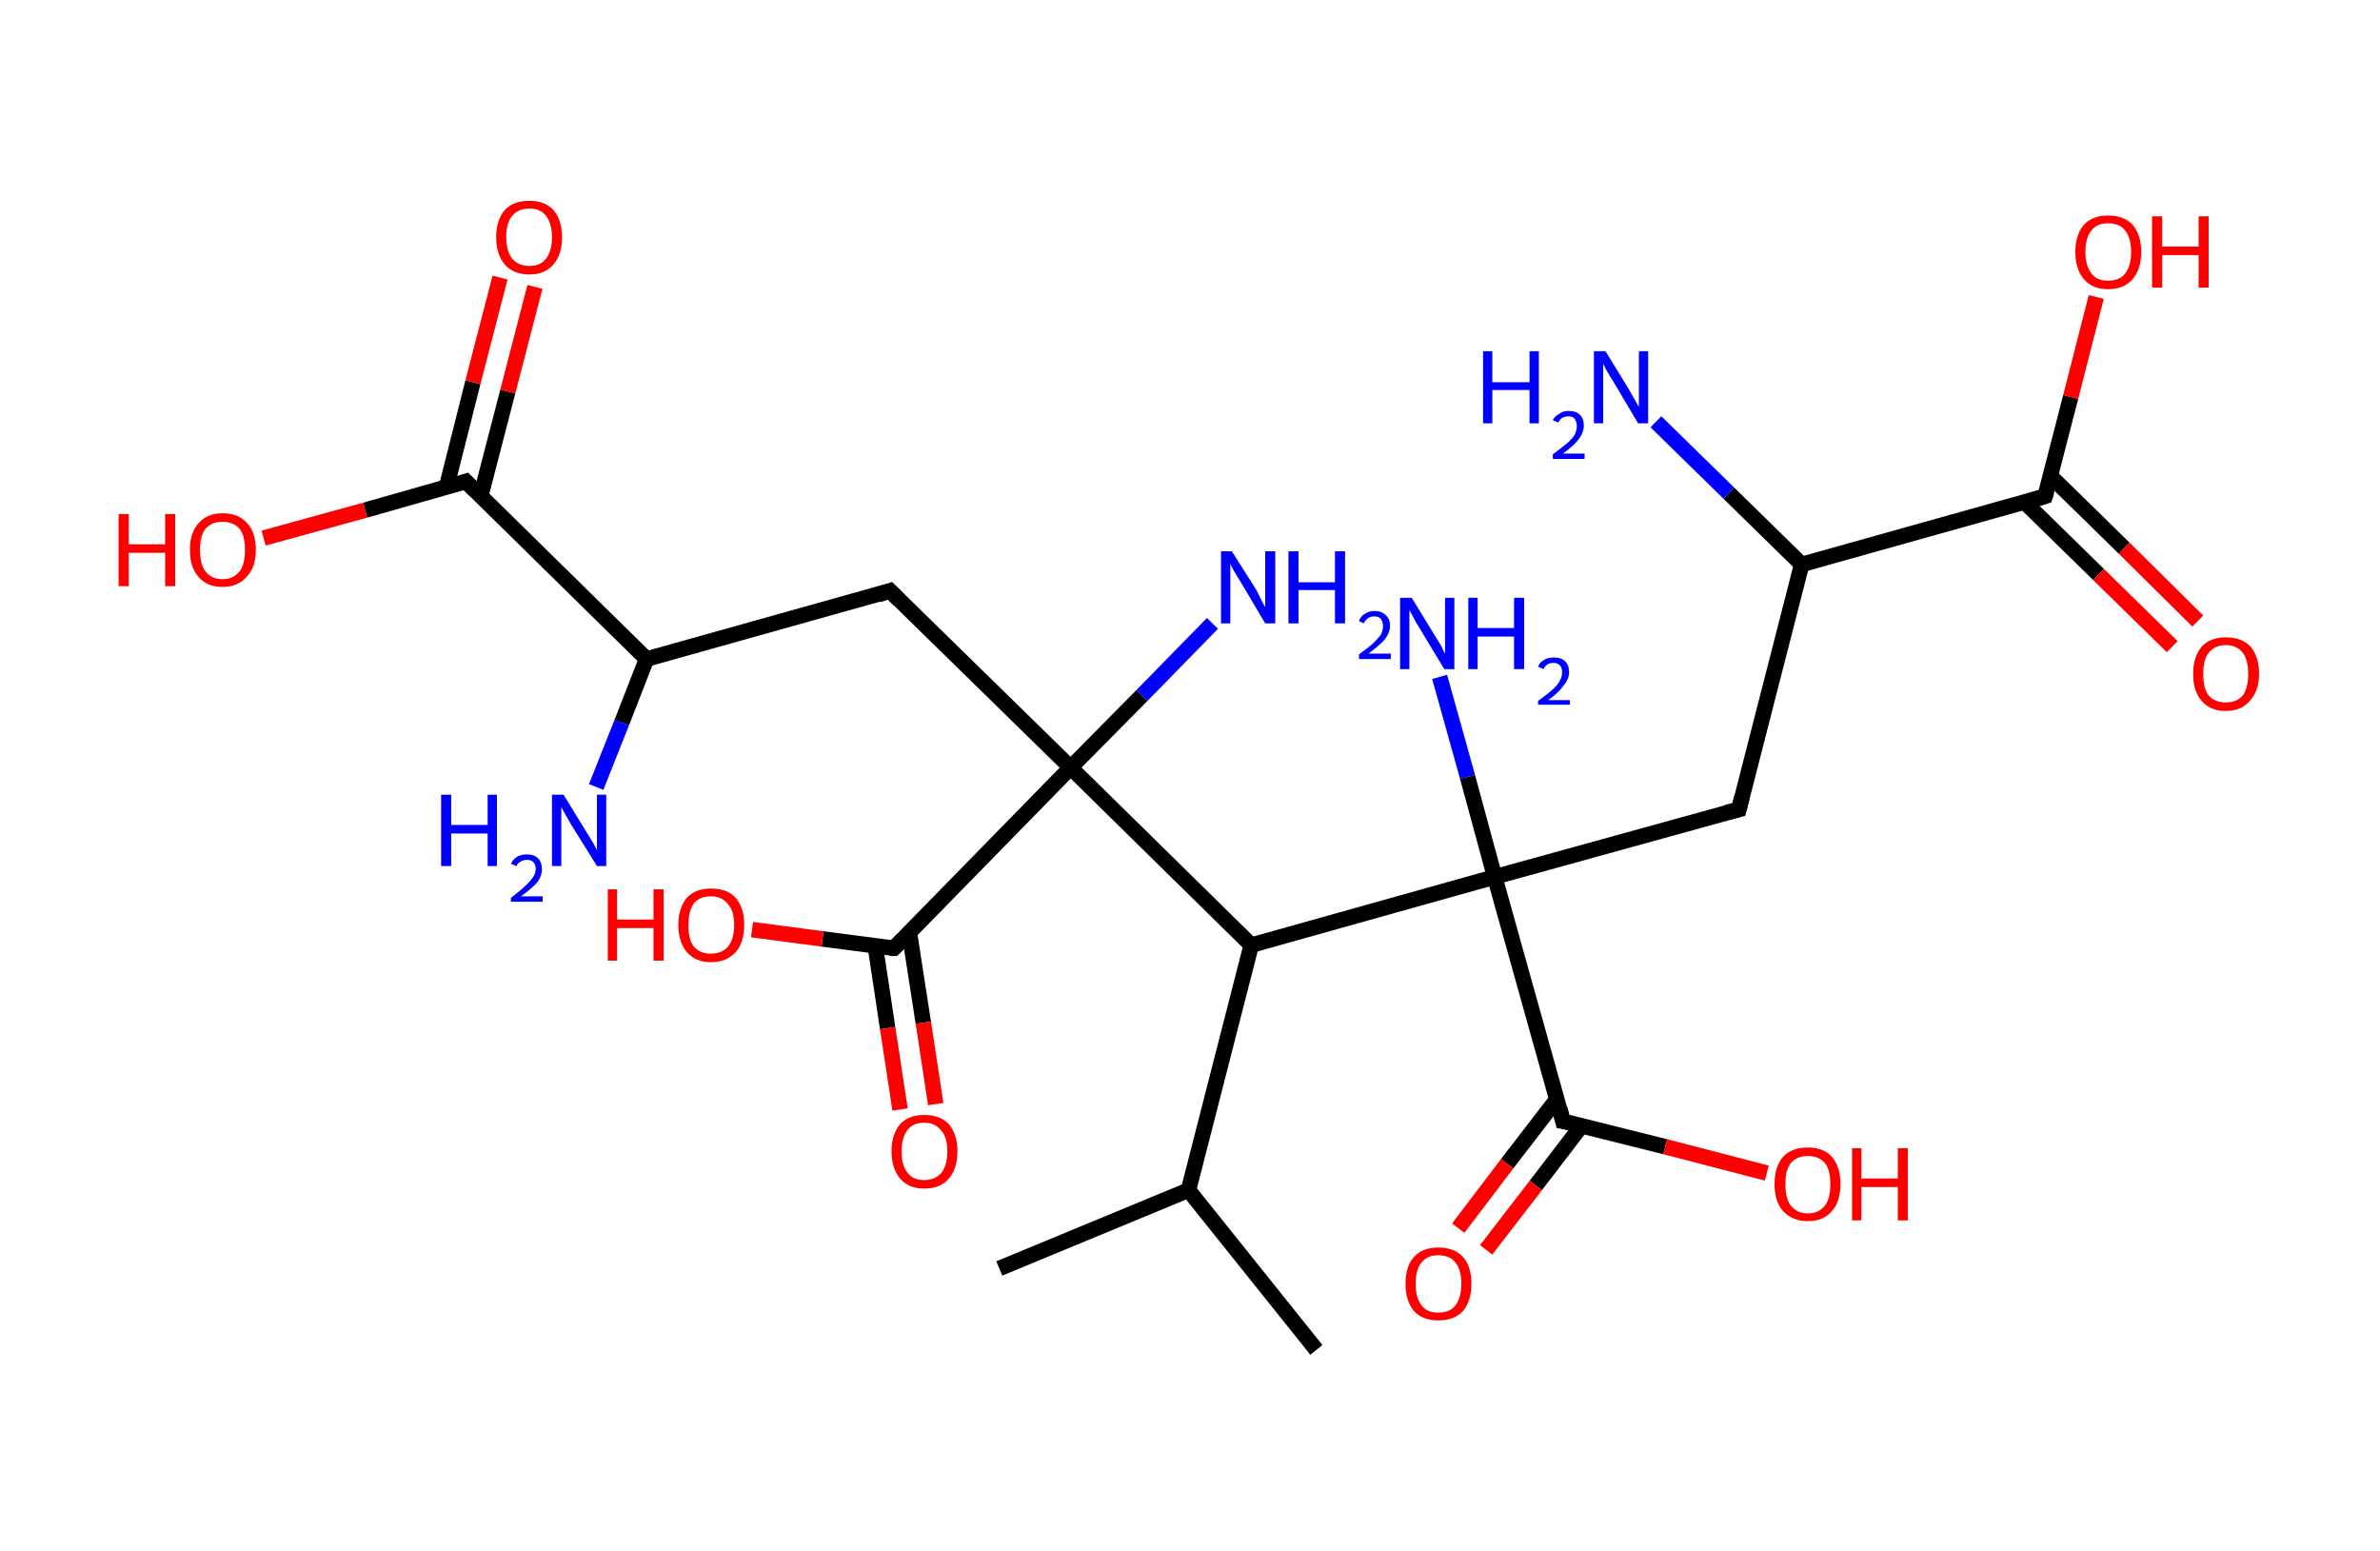 <?xml version='1.0' encoding='ASCII' standalone='yes'?>
<svg xmlns="http://www.w3.org/2000/svg" xmlns:rdkit="http://www.rdkit.org/xml" xmlns:xlink="http://www.w3.org/1999/xlink" version="1.1" baseProfile="full" xml:space="preserve" width="307px" height="200px" viewBox="0 0 307 200">
<!-- END OF HEADER -->
<rect style="opacity:1.0;fill:#FFFFFF;stroke:none" width="307.0" height="200.0" x="0.0" y="0.0"> </rect>
<path class="bond-0 atom-0 atom-1" d="M 169.8,174.1 L 153.3,153.5" style="fill:none;fill-rule:evenodd;stroke:#000000;stroke-width:2.0px;stroke-linecap:butt;stroke-linejoin:miter;stroke-opacity:1"/>
<path class="bond-1 atom-1 atom-2" d="M 153.3,153.5 L 128.9,163.6" style="fill:none;fill-rule:evenodd;stroke:#000000;stroke-width:2.0px;stroke-linecap:butt;stroke-linejoin:miter;stroke-opacity:1"/>
<path class="bond-2 atom-1 atom-3" d="M 153.3,153.5 L 161.4,121.9" style="fill:none;fill-rule:evenodd;stroke:#000000;stroke-width:2.0px;stroke-linecap:butt;stroke-linejoin:miter;stroke-opacity:1"/>
<path class="bond-3 atom-3 atom-4" d="M 161.4,121.9 L 192.8,113.1" style="fill:none;fill-rule:evenodd;stroke:#000000;stroke-width:2.0px;stroke-linecap:butt;stroke-linejoin:miter;stroke-opacity:1"/>
<path class="bond-4 atom-4 atom-5" d="M 192.8,113.1 L 189.3,100.2" style="fill:none;fill-rule:evenodd;stroke:#000000;stroke-width:2.0px;stroke-linecap:butt;stroke-linejoin:miter;stroke-opacity:1"/>
<path class="bond-4 atom-4 atom-5" d="M 189.3,100.2 L 185.7,87.3" style="fill:none;fill-rule:evenodd;stroke:#0000FF;stroke-width:2.0px;stroke-linecap:butt;stroke-linejoin:miter;stroke-opacity:1"/>
<path class="bond-5 atom-4 atom-6" d="M 192.8,113.1 L 224.3,104.4" style="fill:none;fill-rule:evenodd;stroke:#000000;stroke-width:2.0px;stroke-linecap:butt;stroke-linejoin:miter;stroke-opacity:1"/>
<path class="bond-6 atom-6 atom-7" d="M 224.3,104.4 L 232.4,72.8" style="fill:none;fill-rule:evenodd;stroke:#000000;stroke-width:2.0px;stroke-linecap:butt;stroke-linejoin:miter;stroke-opacity:1"/>
<path class="bond-7 atom-7 atom-8" d="M 232.4,72.8 L 223.0,63.6" style="fill:none;fill-rule:evenodd;stroke:#000000;stroke-width:2.0px;stroke-linecap:butt;stroke-linejoin:miter;stroke-opacity:1"/>
<path class="bond-7 atom-7 atom-8" d="M 223.0,63.6 L 213.6,54.4" style="fill:none;fill-rule:evenodd;stroke:#0000FF;stroke-width:2.0px;stroke-linecap:butt;stroke-linejoin:miter;stroke-opacity:1"/>
<path class="bond-8 atom-7 atom-9" d="M 232.4,72.8 L 263.8,64.0" style="fill:none;fill-rule:evenodd;stroke:#000000;stroke-width:2.0px;stroke-linecap:butt;stroke-linejoin:miter;stroke-opacity:1"/>
<path class="bond-9 atom-9 atom-10" d="M 261.2,64.8 L 270.7,74.1" style="fill:none;fill-rule:evenodd;stroke:#000000;stroke-width:2.0px;stroke-linecap:butt;stroke-linejoin:miter;stroke-opacity:1"/>
<path class="bond-9 atom-9 atom-10" d="M 270.7,74.1 L 280.2,83.4" style="fill:none;fill-rule:evenodd;stroke:#FF0000;stroke-width:2.0px;stroke-linecap:butt;stroke-linejoin:miter;stroke-opacity:1"/>
<path class="bond-9 atom-9 atom-10" d="M 264.5,61.4 L 274.0,70.7" style="fill:none;fill-rule:evenodd;stroke:#000000;stroke-width:2.0px;stroke-linecap:butt;stroke-linejoin:miter;stroke-opacity:1"/>
<path class="bond-9 atom-9 atom-10" d="M 274.0,70.7 L 283.5,80.1" style="fill:none;fill-rule:evenodd;stroke:#FF0000;stroke-width:2.0px;stroke-linecap:butt;stroke-linejoin:miter;stroke-opacity:1"/>
<path class="bond-10 atom-9 atom-11" d="M 263.8,64.0 L 267.1,51.2" style="fill:none;fill-rule:evenodd;stroke:#000000;stroke-width:2.0px;stroke-linecap:butt;stroke-linejoin:miter;stroke-opacity:1"/>
<path class="bond-10 atom-9 atom-11" d="M 267.1,51.2 L 270.4,38.3" style="fill:none;fill-rule:evenodd;stroke:#FF0000;stroke-width:2.0px;stroke-linecap:butt;stroke-linejoin:miter;stroke-opacity:1"/>
<path class="bond-11 atom-4 atom-12" d="M 192.8,113.1 L 201.6,144.6" style="fill:none;fill-rule:evenodd;stroke:#000000;stroke-width:2.0px;stroke-linecap:butt;stroke-linejoin:miter;stroke-opacity:1"/>
<path class="bond-12 atom-12 atom-13" d="M 200.8,141.8 L 194.4,150.1" style="fill:none;fill-rule:evenodd;stroke:#000000;stroke-width:2.0px;stroke-linecap:butt;stroke-linejoin:miter;stroke-opacity:1"/>
<path class="bond-12 atom-12 atom-13" d="M 194.4,150.1 L 188.1,158.4" style="fill:none;fill-rule:evenodd;stroke:#FF0000;stroke-width:2.0px;stroke-linecap:butt;stroke-linejoin:miter;stroke-opacity:1"/>
<path class="bond-12 atom-12 atom-13" d="M 204.0,145.2 L 198.1,152.9" style="fill:none;fill-rule:evenodd;stroke:#000000;stroke-width:2.0px;stroke-linecap:butt;stroke-linejoin:miter;stroke-opacity:1"/>
<path class="bond-12 atom-12 atom-13" d="M 198.1,152.9 L 191.7,161.2" style="fill:none;fill-rule:evenodd;stroke:#FF0000;stroke-width:2.0px;stroke-linecap:butt;stroke-linejoin:miter;stroke-opacity:1"/>
<path class="bond-13 atom-12 atom-14" d="M 201.6,144.6 L 214.8,147.9" style="fill:none;fill-rule:evenodd;stroke:#000000;stroke-width:2.0px;stroke-linecap:butt;stroke-linejoin:miter;stroke-opacity:1"/>
<path class="bond-13 atom-12 atom-14" d="M 214.8,147.9 L 227.9,151.3" style="fill:none;fill-rule:evenodd;stroke:#FF0000;stroke-width:2.0px;stroke-linecap:butt;stroke-linejoin:miter;stroke-opacity:1"/>
<path class="bond-14 atom-3 atom-15" d="M 161.4,121.9 L 138.1,99.0" style="fill:none;fill-rule:evenodd;stroke:#000000;stroke-width:2.0px;stroke-linecap:butt;stroke-linejoin:miter;stroke-opacity:1"/>
<path class="bond-15 atom-15 atom-16" d="M 138.1,99.0 L 147.3,89.7" style="fill:none;fill-rule:evenodd;stroke:#000000;stroke-width:2.0px;stroke-linecap:butt;stroke-linejoin:miter;stroke-opacity:1"/>
<path class="bond-15 atom-15 atom-16" d="M 147.3,89.7 L 156.4,80.4" style="fill:none;fill-rule:evenodd;stroke:#0000FF;stroke-width:2.0px;stroke-linecap:butt;stroke-linejoin:miter;stroke-opacity:1"/>
<path class="bond-16 atom-15 atom-17" d="M 138.1,99.0 L 114.8,76.2" style="fill:none;fill-rule:evenodd;stroke:#000000;stroke-width:2.0px;stroke-linecap:butt;stroke-linejoin:miter;stroke-opacity:1"/>
<path class="bond-17 atom-17 atom-18" d="M 114.8,76.2 L 83.4,85.0" style="fill:none;fill-rule:evenodd;stroke:#000000;stroke-width:2.0px;stroke-linecap:butt;stroke-linejoin:miter;stroke-opacity:1"/>
<path class="bond-18 atom-18 atom-19" d="M 83.4,85.0 L 80.2,93.2" style="fill:none;fill-rule:evenodd;stroke:#000000;stroke-width:2.0px;stroke-linecap:butt;stroke-linejoin:miter;stroke-opacity:1"/>
<path class="bond-18 atom-18 atom-19" d="M 80.2,93.2 L 76.9,101.5" style="fill:none;fill-rule:evenodd;stroke:#0000FF;stroke-width:2.0px;stroke-linecap:butt;stroke-linejoin:miter;stroke-opacity:1"/>
<path class="bond-19 atom-18 atom-20" d="M 83.4,85.0 L 60.1,62.1" style="fill:none;fill-rule:evenodd;stroke:#000000;stroke-width:2.0px;stroke-linecap:butt;stroke-linejoin:miter;stroke-opacity:1"/>
<path class="bond-20 atom-20 atom-21" d="M 62.0,64.0 L 65.5,50.5" style="fill:none;fill-rule:evenodd;stroke:#000000;stroke-width:2.0px;stroke-linecap:butt;stroke-linejoin:miter;stroke-opacity:1"/>
<path class="bond-20 atom-20 atom-21" d="M 65.5,50.5 L 69.0,37.0" style="fill:none;fill-rule:evenodd;stroke:#FF0000;stroke-width:2.0px;stroke-linecap:butt;stroke-linejoin:miter;stroke-opacity:1"/>
<path class="bond-20 atom-20 atom-21" d="M 57.6,62.8 L 61.0,49.3" style="fill:none;fill-rule:evenodd;stroke:#000000;stroke-width:2.0px;stroke-linecap:butt;stroke-linejoin:miter;stroke-opacity:1"/>
<path class="bond-20 atom-20 atom-21" d="M 61.0,49.3 L 64.5,35.8" style="fill:none;fill-rule:evenodd;stroke:#FF0000;stroke-width:2.0px;stroke-linecap:butt;stroke-linejoin:miter;stroke-opacity:1"/>
<path class="bond-21 atom-20 atom-22" d="M 60.1,62.1 L 47.1,65.8" style="fill:none;fill-rule:evenodd;stroke:#000000;stroke-width:2.0px;stroke-linecap:butt;stroke-linejoin:miter;stroke-opacity:1"/>
<path class="bond-21 atom-20 atom-22" d="M 47.1,65.8 L 34.0,69.4" style="fill:none;fill-rule:evenodd;stroke:#FF0000;stroke-width:2.0px;stroke-linecap:butt;stroke-linejoin:miter;stroke-opacity:1"/>
<path class="bond-22 atom-15 atom-23" d="M 138.1,99.0 L 115.3,122.3" style="fill:none;fill-rule:evenodd;stroke:#000000;stroke-width:2.0px;stroke-linecap:butt;stroke-linejoin:miter;stroke-opacity:1"/>
<path class="bond-23 atom-23 atom-24" d="M 112.9,122.0 L 114.5,132.6" style="fill:none;fill-rule:evenodd;stroke:#000000;stroke-width:2.0px;stroke-linecap:butt;stroke-linejoin:miter;stroke-opacity:1"/>
<path class="bond-23 atom-23 atom-24" d="M 114.5,132.6 L 116.1,143.1" style="fill:none;fill-rule:evenodd;stroke:#FF0000;stroke-width:2.0px;stroke-linecap:butt;stroke-linejoin:miter;stroke-opacity:1"/>
<path class="bond-23 atom-23 atom-24" d="M 117.3,120.3 L 119.1,131.9" style="fill:none;fill-rule:evenodd;stroke:#000000;stroke-width:2.0px;stroke-linecap:butt;stroke-linejoin:miter;stroke-opacity:1"/>
<path class="bond-23 atom-23 atom-24" d="M 119.1,131.9 L 120.7,142.4" style="fill:none;fill-rule:evenodd;stroke:#FF0000;stroke-width:2.0px;stroke-linecap:butt;stroke-linejoin:miter;stroke-opacity:1"/>
<path class="bond-24 atom-23 atom-25" d="M 115.3,122.3 L 106.1,121.1" style="fill:none;fill-rule:evenodd;stroke:#000000;stroke-width:2.0px;stroke-linecap:butt;stroke-linejoin:miter;stroke-opacity:1"/>
<path class="bond-24 atom-23 atom-25" d="M 106.1,121.1 L 97.0,119.9" style="fill:none;fill-rule:evenodd;stroke:#FF0000;stroke-width:2.0px;stroke-linecap:butt;stroke-linejoin:miter;stroke-opacity:1"/>
<path d="M 222.7,104.8 L 224.3,104.4 L 224.7,102.8" style="fill:none;stroke:#000000;stroke-width:2.0px;stroke-linecap:butt;stroke-linejoin:miter;stroke-opacity:1;"/>
<path d="M 262.2,64.5 L 263.8,64.0 L 264.0,63.4" style="fill:none;stroke:#000000;stroke-width:2.0px;stroke-linecap:butt;stroke-linejoin:miter;stroke-opacity:1;"/>
<path d="M 201.2,143.0 L 201.6,144.6 L 202.3,144.7" style="fill:none;stroke:#000000;stroke-width:2.0px;stroke-linecap:butt;stroke-linejoin:miter;stroke-opacity:1;"/>
<path d="M 116.0,77.4 L 114.8,76.2 L 113.3,76.7" style="fill:none;stroke:#000000;stroke-width:2.0px;stroke-linecap:butt;stroke-linejoin:miter;stroke-opacity:1;"/>
<path d="M 61.3,63.3 L 60.1,62.1 L 59.5,62.3" style="fill:none;stroke:#000000;stroke-width:2.0px;stroke-linecap:butt;stroke-linejoin:miter;stroke-opacity:1;"/>
<path d="M 116.4,121.2 L 115.3,122.3 L 114.8,122.3" style="fill:none;stroke:#000000;stroke-width:2.0px;stroke-linecap:butt;stroke-linejoin:miter;stroke-opacity:1;"/>
<path class="atom-5" d="M 182.1 77.1 L 185.1 82.0 Q 185.4 82.5, 185.9 83.3 Q 186.3 84.2, 186.4 84.3 L 186.4 77.1 L 187.6 77.1 L 187.6 86.3 L 186.3 86.3 L 183.1 81.0 Q 182.7 80.4, 182.3 79.6 Q 181.9 78.9, 181.8 78.7 L 181.8 86.3 L 180.6 86.3 L 180.6 77.1 L 182.1 77.1 " fill="#0000FF"/>
<path class="atom-5" d="M 189.4 77.1 L 190.6 77.1 L 190.6 81.0 L 195.3 81.0 L 195.3 77.1 L 196.6 77.1 L 196.6 86.3 L 195.3 86.3 L 195.3 82.1 L 190.6 82.1 L 190.6 86.3 L 189.4 86.3 L 189.4 77.1 " fill="#0000FF"/>
<path class="atom-5" d="M 198.4 86.0 Q 198.6 85.4, 199.2 85.1 Q 199.7 84.8, 200.4 84.8 Q 201.4 84.8, 201.9 85.3 Q 202.4 85.8, 202.4 86.7 Q 202.4 87.6, 201.7 88.4 Q 201.1 89.3, 199.7 90.3 L 202.5 90.3 L 202.5 90.9 L 198.4 90.9 L 198.4 90.4 Q 199.5 89.6, 200.2 89.0 Q 200.9 88.4, 201.2 87.8 Q 201.5 87.3, 201.5 86.7 Q 201.5 86.1, 201.2 85.8 Q 200.9 85.5, 200.4 85.5 Q 199.9 85.5, 199.6 85.7 Q 199.3 85.9, 199.1 86.3 L 198.4 86.0 " fill="#0000FF"/>
<path class="atom-8" d="M 191.3 45.3 L 192.5 45.3 L 192.5 49.3 L 197.3 49.3 L 197.3 45.3 L 198.5 45.3 L 198.5 54.6 L 197.3 54.6 L 197.3 50.3 L 192.5 50.3 L 192.5 54.6 L 191.3 54.6 L 191.3 45.3 " fill="#0000FF"/>
<path class="atom-8" d="M 200.3 54.2 Q 200.5 53.7, 201.1 53.4 Q 201.6 53.0, 202.3 53.0 Q 203.3 53.0, 203.8 53.5 Q 204.3 54.0, 204.3 54.9 Q 204.3 55.8, 203.6 56.7 Q 203.0 57.5, 201.6 58.5 L 204.4 58.5 L 204.4 59.2 L 200.3 59.2 L 200.3 58.6 Q 201.4 57.8, 202.1 57.2 Q 202.8 56.6, 203.1 56.1 Q 203.4 55.5, 203.4 55.0 Q 203.4 54.4, 203.1 54.0 Q 202.9 53.7, 202.3 53.7 Q 201.9 53.7, 201.5 53.9 Q 201.2 54.1, 201.0 54.5 L 200.3 54.2 " fill="#0000FF"/>
<path class="atom-8" d="M 207.1 45.3 L 210.1 50.2 Q 210.4 50.7, 210.9 51.6 Q 211.4 52.5, 211.4 52.5 L 211.4 45.3 L 212.6 45.3 L 212.6 54.6 L 211.3 54.6 L 208.1 49.2 Q 207.7 48.6, 207.3 47.9 Q 206.9 47.2, 206.8 46.9 L 206.8 54.6 L 205.6 54.6 L 205.6 45.3 L 207.1 45.3 " fill="#0000FF"/>
<path class="atom-10" d="M 282.9 86.9 Q 282.9 84.7, 284.0 83.4 Q 285.1 82.2, 287.1 82.2 Q 289.2 82.2, 290.3 83.4 Q 291.4 84.7, 291.4 86.9 Q 291.4 89.1, 290.2 90.4 Q 289.1 91.7, 287.1 91.7 Q 285.1 91.7, 284.0 90.4 Q 282.9 89.2, 282.9 86.9 M 287.1 90.6 Q 288.5 90.6, 289.3 89.7 Q 290.0 88.7, 290.0 86.9 Q 290.0 85.1, 289.3 84.2 Q 288.5 83.2, 287.1 83.2 Q 285.7 83.2, 284.9 84.2 Q 284.2 85.1, 284.2 86.9 Q 284.2 88.8, 284.9 89.7 Q 285.7 90.6, 287.1 90.6 " fill="#FF0000"/>
<path class="atom-11" d="M 267.7 32.5 Q 267.7 30.3, 268.8 29.0 Q 269.9 27.8, 271.9 27.8 Q 274.0 27.8, 275.1 29.0 Q 276.2 30.3, 276.2 32.5 Q 276.2 34.7, 275.1 36.0 Q 274.0 37.3, 271.9 37.3 Q 269.9 37.3, 268.8 36.0 Q 267.7 34.7, 267.7 32.5 M 271.9 36.2 Q 273.4 36.2, 274.1 35.3 Q 274.9 34.3, 274.9 32.5 Q 274.9 30.7, 274.1 29.7 Q 273.4 28.8, 271.9 28.8 Q 270.5 28.8, 269.8 29.7 Q 269.0 30.6, 269.0 32.5 Q 269.0 34.3, 269.8 35.3 Q 270.5 36.2, 271.9 36.2 " fill="#FF0000"/>
<path class="atom-11" d="M 277.6 27.9 L 278.9 27.9 L 278.9 31.8 L 283.6 31.8 L 283.6 27.9 L 284.9 27.9 L 284.9 37.1 L 283.6 37.1 L 283.6 32.9 L 278.9 32.9 L 278.9 37.1 L 277.6 37.1 L 277.6 27.9 " fill="#FF0000"/>
<path class="atom-13" d="M 181.3 165.6 Q 181.3 163.3, 182.4 162.1 Q 183.5 160.9, 185.5 160.9 Q 187.6 160.9, 188.7 162.1 Q 189.8 163.3, 189.8 165.6 Q 189.8 167.8, 188.7 169.1 Q 187.6 170.3, 185.5 170.3 Q 183.5 170.3, 182.4 169.1 Q 181.3 167.8, 181.3 165.6 M 185.5 169.3 Q 187.0 169.3, 187.7 168.4 Q 188.5 167.4, 188.5 165.6 Q 188.5 163.7, 187.7 162.8 Q 187.0 161.9, 185.5 161.9 Q 184.1 161.9, 183.4 162.8 Q 182.6 163.7, 182.6 165.6 Q 182.6 167.4, 183.4 168.4 Q 184.1 169.3, 185.5 169.3 " fill="#FF0000"/>
<path class="atom-14" d="M 228.9 152.7 Q 228.9 150.5, 230.0 149.2 Q 231.1 148.0, 233.2 148.0 Q 235.2 148.0, 236.3 149.2 Q 237.4 150.5, 237.4 152.7 Q 237.4 155.0, 236.3 156.2 Q 235.2 157.5, 233.2 157.5 Q 231.2 157.5, 230.0 156.2 Q 228.9 155.0, 228.9 152.7 M 233.2 156.5 Q 234.6 156.5, 235.4 155.5 Q 236.1 154.6, 236.1 152.7 Q 236.1 150.9, 235.4 150.0 Q 234.6 149.1, 233.2 149.1 Q 231.8 149.1, 231.0 150.0 Q 230.3 150.9, 230.3 152.7 Q 230.3 154.6, 231.0 155.5 Q 231.8 156.5, 233.2 156.5 " fill="#FF0000"/>
<path class="atom-14" d="M 238.9 148.1 L 240.1 148.1 L 240.1 152.0 L 244.8 152.0 L 244.8 148.1 L 246.1 148.1 L 246.1 157.4 L 244.8 157.4 L 244.8 153.1 L 240.1 153.1 L 240.1 157.4 L 238.9 157.4 L 238.9 148.1 " fill="#FF0000"/>
<path class="atom-16" d="M 158.9 71.1 L 162.0 76.0 Q 162.3 76.5, 162.7 77.4 Q 163.2 78.3, 163.2 78.3 L 163.2 71.1 L 164.5 71.1 L 164.5 80.4 L 163.2 80.4 L 160.0 75.0 Q 159.6 74.4, 159.2 73.7 Q 158.8 73.0, 158.7 72.7 L 158.7 80.4 L 157.5 80.4 L 157.5 71.1 L 158.9 71.1 " fill="#0000FF"/>
<path class="atom-16" d="M 166.2 71.1 L 167.5 71.1 L 167.5 75.1 L 172.2 75.1 L 172.2 71.1 L 173.5 71.1 L 173.5 80.4 L 172.2 80.4 L 172.2 76.1 L 167.5 76.1 L 167.5 80.4 L 166.2 80.4 L 166.2 71.1 " fill="#0000FF"/>
<path class="atom-16" d="M 175.3 80.1 Q 175.5 79.5, 176.0 79.2 Q 176.6 78.8, 177.3 78.8 Q 178.2 78.8, 178.7 79.3 Q 179.3 79.8, 179.3 80.7 Q 179.3 81.6, 178.6 82.5 Q 177.9 83.3, 176.5 84.3 L 179.4 84.3 L 179.4 85.0 L 175.3 85.0 L 175.3 84.4 Q 176.4 83.6, 177.1 83.0 Q 177.7 82.4, 178.1 81.9 Q 178.4 81.3, 178.4 80.8 Q 178.4 80.2, 178.1 79.8 Q 177.8 79.5, 177.3 79.5 Q 176.8 79.5, 176.5 79.7 Q 176.2 79.9, 175.9 80.4 L 175.3 80.1 " fill="#0000FF"/>
<path class="atom-19" d="M 56.9 102.5 L 58.2 102.5 L 58.2 106.4 L 62.9 106.4 L 62.9 102.5 L 64.1 102.5 L 64.1 111.7 L 62.9 111.7 L 62.9 107.5 L 58.2 107.5 L 58.2 111.7 L 56.9 111.7 L 56.9 102.5 " fill="#0000FF"/>
<path class="atom-19" d="M 65.9 111.4 Q 66.2 110.8, 66.7 110.5 Q 67.2 110.2, 68.0 110.2 Q 68.9 110.2, 69.4 110.7 Q 69.9 111.2, 69.9 112.1 Q 69.9 113.0, 69.3 113.8 Q 68.6 114.6, 67.2 115.6 L 70.0 115.6 L 70.0 116.3 L 65.9 116.3 L 65.9 115.8 Q 67.1 114.9, 67.7 114.3 Q 68.4 113.7, 68.7 113.2 Q 69.1 112.7, 69.1 112.1 Q 69.1 111.5, 68.8 111.2 Q 68.5 110.9, 68.0 110.9 Q 67.5 110.9, 67.2 111.1 Q 66.8 111.3, 66.6 111.7 L 65.9 111.4 " fill="#0000FF"/>
<path class="atom-19" d="M 72.7 102.5 L 75.7 107.4 Q 76.0 107.9, 76.5 108.7 Q 77.0 109.6, 77.0 109.7 L 77.0 102.5 L 78.2 102.5 L 78.2 111.7 L 77.0 111.7 L 73.7 106.4 Q 73.3 105.7, 72.9 105.0 Q 72.5 104.3, 72.4 104.1 L 72.4 111.7 L 71.2 111.7 L 71.2 102.5 L 72.7 102.5 " fill="#0000FF"/>
<path class="atom-21" d="M 64.0 30.6 Q 64.0 28.4, 65.1 27.1 Q 66.2 25.9, 68.3 25.9 Q 70.3 25.9, 71.4 27.1 Q 72.5 28.4, 72.5 30.6 Q 72.5 32.8, 71.4 34.1 Q 70.3 35.4, 68.3 35.4 Q 66.2 35.4, 65.1 34.1 Q 64.0 32.8, 64.0 30.6 M 68.3 34.3 Q 69.7 34.3, 70.4 33.4 Q 71.2 32.4, 71.2 30.6 Q 71.2 28.8, 70.4 27.8 Q 69.7 26.9, 68.3 26.9 Q 66.9 26.9, 66.1 27.8 Q 65.3 28.7, 65.3 30.6 Q 65.3 32.4, 66.1 33.4 Q 66.9 34.3, 68.3 34.3 " fill="#FF0000"/>
<path class="atom-22" d="M 15.3 66.3 L 16.6 66.3 L 16.6 70.2 L 21.3 70.2 L 21.3 66.3 L 22.6 66.3 L 22.6 75.6 L 21.3 75.6 L 21.3 71.3 L 16.6 71.3 L 16.6 75.6 L 15.3 75.6 L 15.3 66.3 " fill="#FF0000"/>
<path class="atom-22" d="M 24.5 70.9 Q 24.5 68.7, 25.6 67.5 Q 26.7 66.2, 28.7 66.2 Q 30.8 66.2, 31.9 67.5 Q 33.0 68.7, 33.0 70.9 Q 33.0 73.2, 31.8 74.4 Q 30.7 75.7, 28.7 75.7 Q 26.7 75.7, 25.6 74.4 Q 24.5 73.2, 24.5 70.9 M 28.7 74.7 Q 30.1 74.7, 30.9 73.7 Q 31.6 72.8, 31.6 70.9 Q 31.6 69.1, 30.9 68.2 Q 30.1 67.3, 28.7 67.3 Q 27.3 67.3, 26.5 68.2 Q 25.8 69.1, 25.8 70.9 Q 25.8 72.8, 26.5 73.7 Q 27.3 74.7, 28.7 74.7 " fill="#FF0000"/>
<path class="atom-24" d="M 115.0 148.5 Q 115.0 146.3, 116.1 145.0 Q 117.2 143.8, 119.2 143.8 Q 121.3 143.8, 122.4 145.0 Q 123.5 146.3, 123.5 148.5 Q 123.5 150.7, 122.4 152.0 Q 121.3 153.3, 119.2 153.3 Q 117.2 153.3, 116.1 152.0 Q 115.0 150.7, 115.0 148.5 M 119.2 152.2 Q 120.6 152.2, 121.4 151.3 Q 122.2 150.3, 122.2 148.5 Q 122.2 146.7, 121.4 145.8 Q 120.6 144.8, 119.2 144.8 Q 117.8 144.8, 117.1 145.7 Q 116.3 146.7, 116.3 148.5 Q 116.3 150.4, 117.1 151.3 Q 117.8 152.2, 119.2 152.2 " fill="#FF0000"/>
<path class="atom-25" d="M 78.4 114.7 L 79.6 114.7 L 79.6 118.6 L 84.3 118.6 L 84.3 114.7 L 85.6 114.7 L 85.6 123.9 L 84.3 123.9 L 84.3 119.7 L 79.6 119.7 L 79.6 123.9 L 78.4 123.9 L 78.4 114.7 " fill="#FF0000"/>
<path class="atom-25" d="M 87.5 119.3 Q 87.5 117.1, 88.6 115.8 Q 89.7 114.6, 91.7 114.6 Q 93.8 114.6, 94.9 115.8 Q 96.0 117.1, 96.0 119.3 Q 96.0 121.5, 94.9 122.8 Q 93.7 124.1, 91.7 124.1 Q 89.7 124.1, 88.6 122.8 Q 87.5 121.5, 87.5 119.3 M 91.7 123.0 Q 93.1 123.0, 93.9 122.1 Q 94.7 121.1, 94.7 119.3 Q 94.7 117.5, 93.9 116.6 Q 93.1 115.6, 91.7 115.6 Q 90.3 115.6, 89.5 116.5 Q 88.8 117.5, 88.8 119.3 Q 88.8 121.2, 89.5 122.1 Q 90.3 123.0, 91.7 123.0 " fill="#FF0000"/>
</svg>
